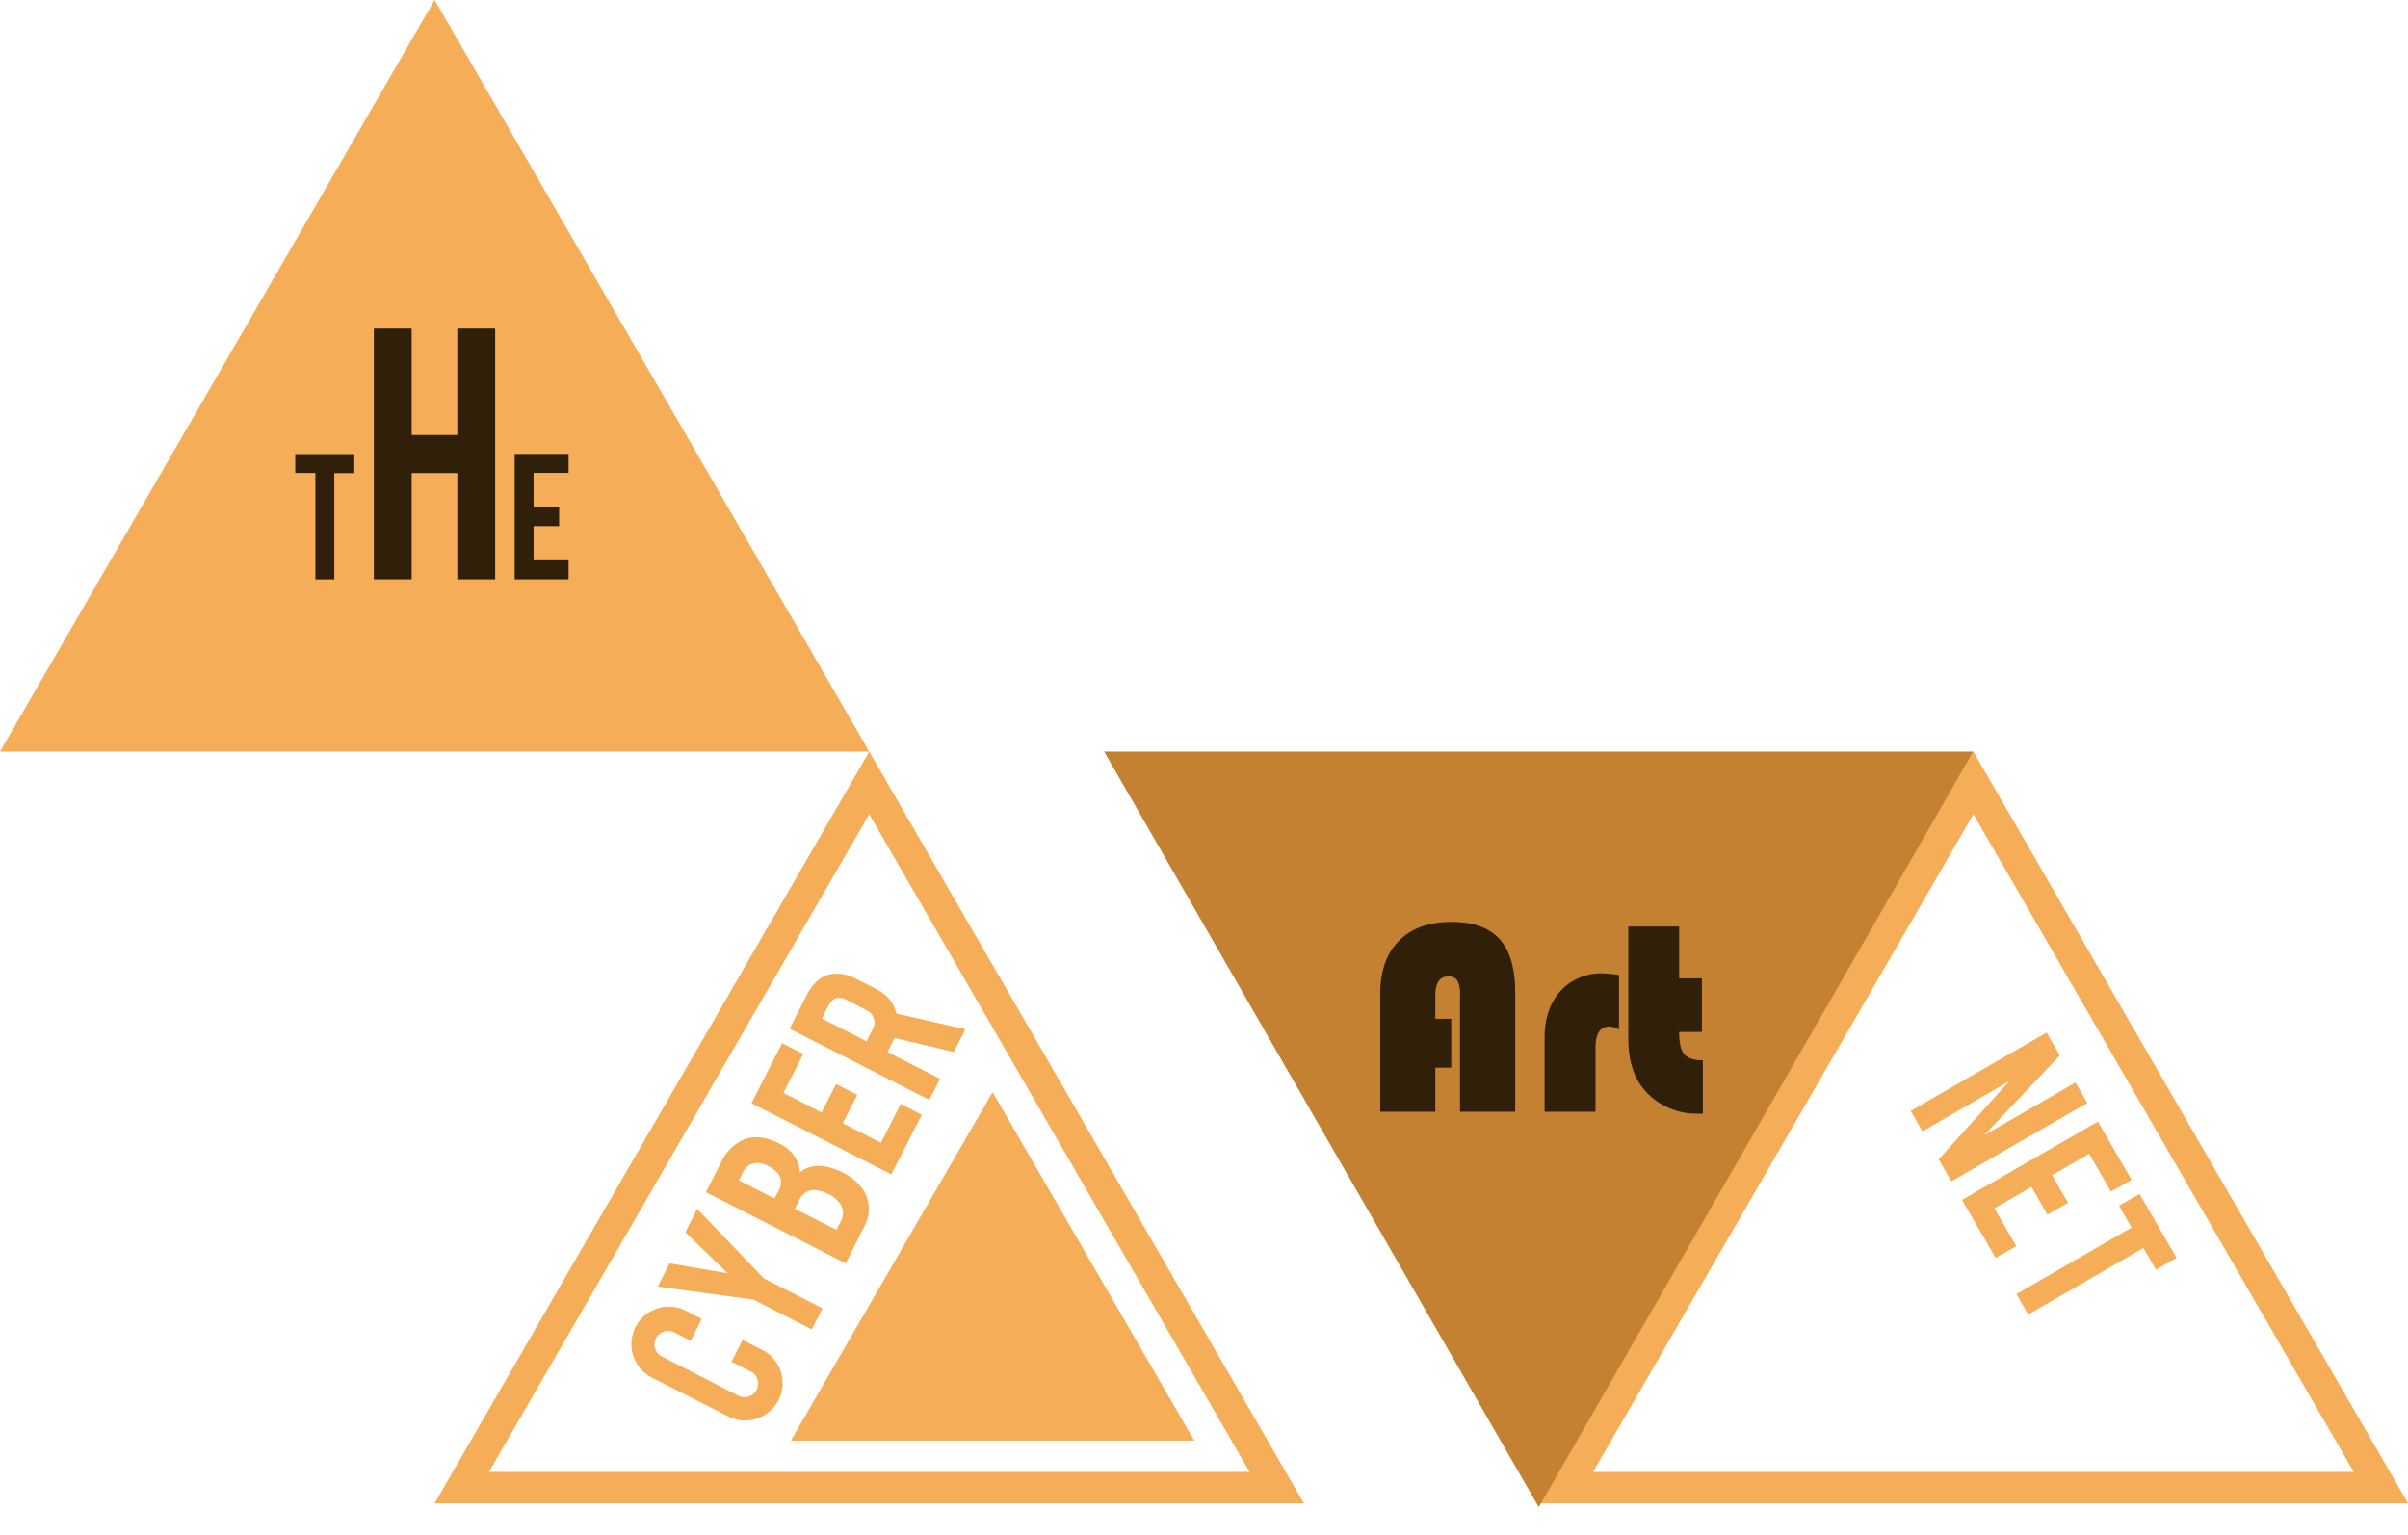 <svg id="Layer_1" data-name="Layer 1" xmlns="http://www.w3.org/2000/svg" viewBox="0 0 615 392.01">
  <title>illustratorLogo</title>
  <g id="logo">
    <g id="the">
      <g id="Polygon_3" data-name="Polygon 3">
        <path d="M215.07,188H6.93L111,8Z" fill="#f5ad58"/>
        <path d="M111,16,13.87,184H208.13L111,16m0-16L222,192H0Z" fill="#f5ad58"/>
      </g>
      <g id="_the" data-name=" the" style="isolation: isolate">
        <g style="isolation: isolate">
          <path d="M80.55,120.82H75.41V116H90.49v4.86H85.38V148H80.55Z" fill="#301f09"/>
        </g>
        <g style="isolation: isolate">
          <path d="M105.14,120.85V148H95.48V83.93h9.66v27.2H116.8V83.93h9.67V148H116.8V120.85Z" fill="#301f09"/>
        </g>
        <g style="isolation: isolate">
          <path d="M131.45,148V115.94h13.76v4.86h-8.93v8.74h6.52v4.86h-6.52v8.74h8.93V148Z" fill="#301f09"/>
        </g>
      </g>
    </g>
    <g id="net">
      <g id="Polygon_2" data-name="Polygon 2">
        <path d="M504,192,615,384H393Z" fill="none"/>
        <path d="M504,208,406.87,376H601.13L504,208m0-16L615,384H393Z" fill="#f5ad58"/>
      </g>
      <g id="net-2" style="isolation: isolate">
        <g style="isolation: isolate">
          <path d="M526.07,269.62,506.75,290l23.33-13.47,3,5.24-34.71,20-3.24-5.61,18.07-20L491,289l-3-5.23,34.71-20Z" fill="#f5ad58"/>
          <path d="M501.09,306.51l34.71-20,8.6,14.89-5.26,3-5.58-9.66-9.46,5.47,4.07,7.05-5.26,3-4.07-7.06-9.47,5.47,5.58,9.66-5.26,3Z" fill="#f5ad58"/>
          <path d="M544.4,313.58,541.19,308l5.26-3,9.43,16.33-5.26,3-3.2-5.53-29.42,17-3-5.23Z" fill="#f5ad58"/>
        </g>
      </g>
    </g>
    <g id="art">
      <path id="Polygon_4" data-name="Polygon 4" d="M393,385,282,192H504Z" fill="#c48132"/>
      <g id="Art-2" style="isolation: isolate">
        <g style="isolation: isolate">
          <path d="M370.64,260.25v12.48h-4.06V284H352.51V253.91q0-8.74,4.77-13.57t13.39-4.84q8.32,0,12.31,4.38t4,13.54V284H372.89V254.36a8,8,0,0,0-.66-3.85,2.52,2.52,0,0,0-2.35-1.07q-3.3,0-3.3,4.92v5.89Z" fill="#301f09"/>
          <path d="M413.49,249.09V263a5.09,5.09,0,0,0-2.46-.77c-2.36,0-3.54,1.81-3.54,5.41V284h-13V265.11q0-7.5,4.09-12a14.08,14.08,0,0,1,10.92-4.45A25.86,25.86,0,0,1,413.49,249.09Z" fill="#301f09"/>
          <path d="M428.85,236.68v13.24h5.82v13.7h-5.82q0,4.13,1.3,5.68t4.76,1.56v13.63l-1.49,0a17.55,17.55,0,0,1-8.3-2,16.79,16.79,0,0,1-6.26-5.54q-3-4.47-3-11.86V236.68Z" fill="#301f09"/>
        </g>
      </g>
    </g>
    <g id="cyber">
      <g id="Polygon_1" data-name="Polygon 1">
        <path d="M222,192,333,384H111Z" fill="none"/>
        <path d="M222,208,124.87,376H319.13L222,208m0-16L333,384H111Z" fill="#f5ad58"/>
      </g>
      <g id="CYBER-2" style="isolation: isolate">
        <g style="isolation: isolate">
          <path d="M198.83,357.62a9.54,9.54,0,0,1-12.86,4.2l-19.48-9.92a9.57,9.57,0,1,1,8.69-17.06l4.07,2.08-2.84,5.58-4.19-2.13a3.47,3.47,0,0,0-4.68,1.52,3.29,3.29,0,0,0-.2,2.64,3.35,3.35,0,0,0,1.73,2l19.54,10a3.35,3.35,0,0,0,2.63.21,3.3,3.3,0,0,0,2-1.72,3.36,3.36,0,0,0,.22-2.65,3.3,3.3,0,0,0-1.71-2l-4.93-2.51,2.84-5.58,5,2.54a9.54,9.54,0,0,1,4.17,12.85Z" fill="#f5ad58"/>
          <path d="M192.47,332,168,328.66l3-5.93,14.85,2.55-10.8-10.49,3-6,17.07,17.81,14.95,7.62-2.74,5.38Z" fill="#f5ad58"/>
          <path d="M216,322.73l-35.71-18.19,4.1-8.06a11.56,11.56,0,0,1,4.61-4.9,8.77,8.77,0,0,1,6-.88,13.78,13.78,0,0,1,4,1.42,9.36,9.36,0,0,1,4.78,4.84,5.91,5.91,0,0,1,.44,2.58,7,7,0,0,1,4.26-1.66,11.65,11.65,0,0,1,4.15.57,16.59,16.59,0,0,1,2.58,1.06,13.44,13.44,0,0,1,5.1,4.22,8.54,8.54,0,0,1,1.53,4.32,8.7,8.7,0,0,1-.83,4.72Zm-18.17-16.57,1.14-2.25a3.71,3.71,0,0,0-.73-4.61,7.72,7.72,0,0,0-2.09-1.46,5.32,5.32,0,0,0-3.91-.63,3.82,3.82,0,0,0-2.38,2.05l-1.15,2.25Zm15.8,8,1.15-2.25a4.28,4.28,0,0,0-.89-5.22,7,7,0,0,0-2-1.51c-2-1-3.64-1.37-4.94-1.08a4.12,4.12,0,0,0-2.79,2.38L203,308.78Z" fill="#f5ad58"/>
          <path d="M227.64,300l-35.71-18.19,7.81-15.32,5.41,2.75-5.06,9.94,9.74,5,3.7-7.26,5.41,2.76-3.7,7.26,9.74,5,5.06-9.94,5.41,2.76Z" fill="#f5ad58"/>
          <path d="M206,254.26q2.29-4.5,5.84-5.34a10.12,10.12,0,0,1,7,1.22l5.19,2.64a9.39,9.39,0,0,1,4.94,6.14l17.61,4-3,5.82-15.1-3.59-.25.48-1.58,3.11,13.44,6.85-2.74,5.38-35.68-18.18Zm10.24,1.17q-3.1-1.59-4.67,1.49l-1.66,3.25L221.31,266l1.66-3.25a3.33,3.33,0,0,0,.2-2.64,3.44,3.44,0,0,0-1.74-2Z" fill="#f5ad58"/>
        </g>
      </g>
      <path id="Polygon_5" data-name="Polygon 5" d="M253.5,279,305,368H202Z" fill="#f5ad58"/>
    </g>
  </g>
</svg>

